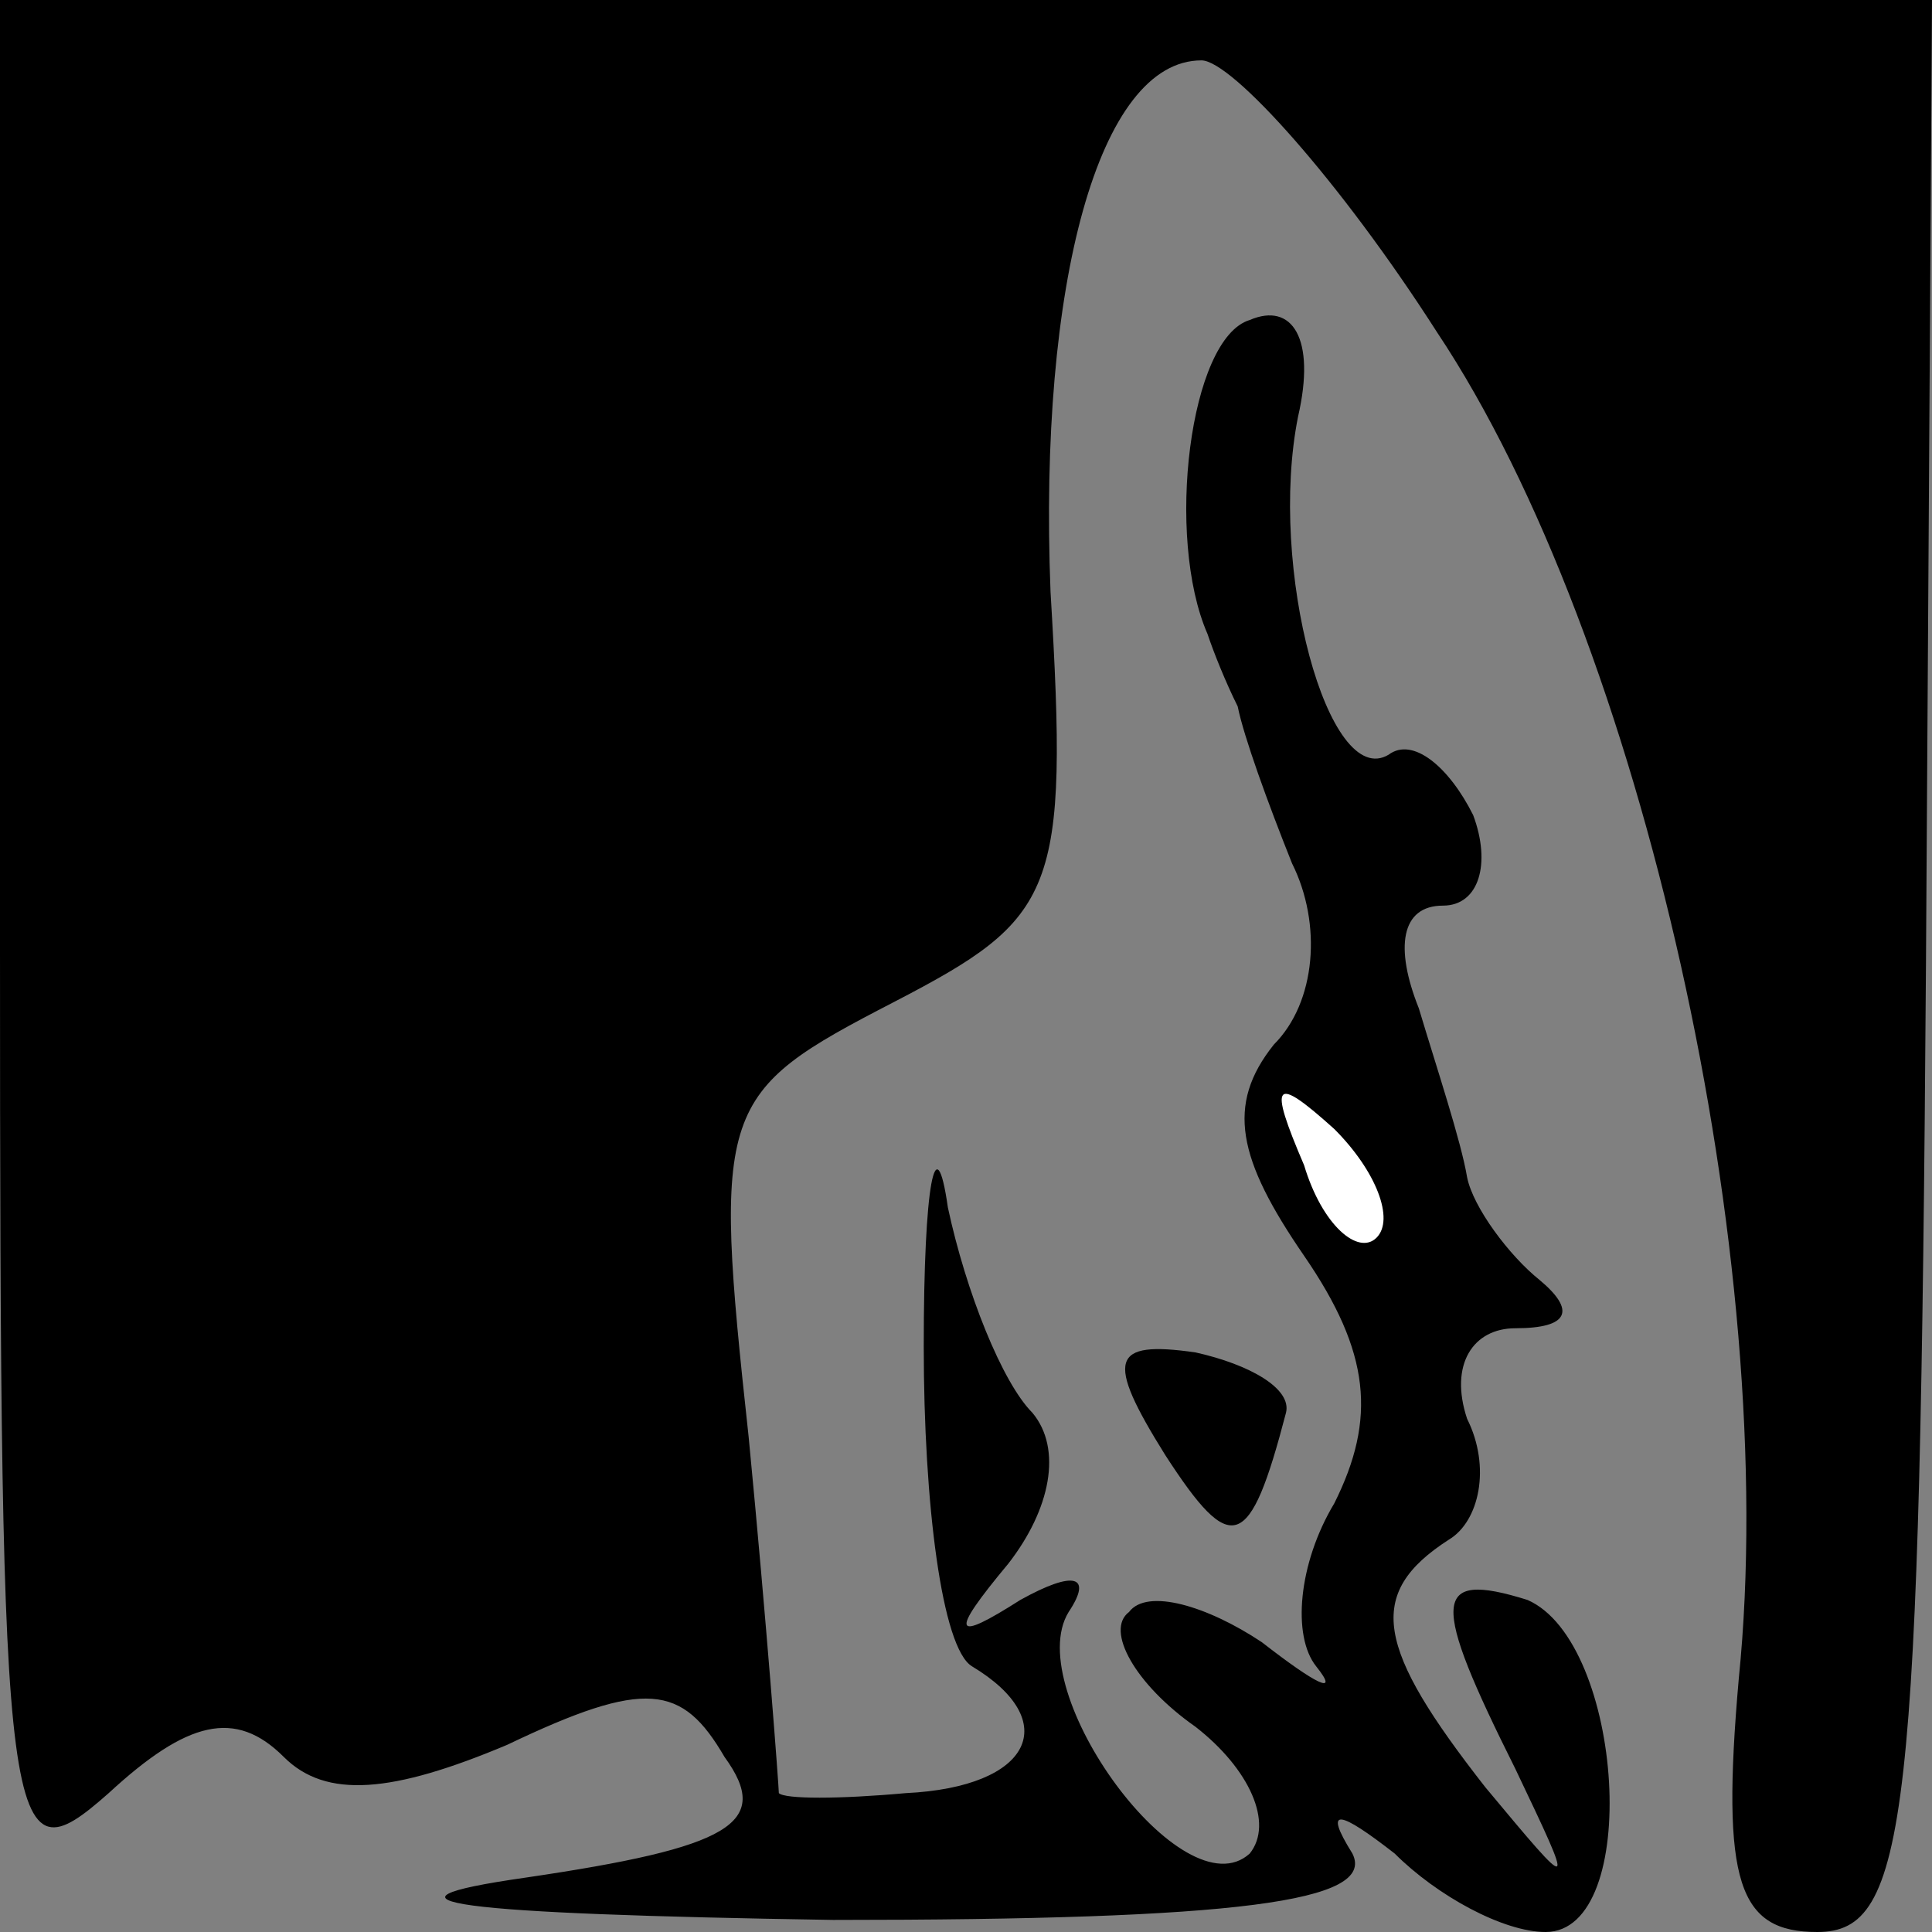 <?xml version="1.0" standalone="no"?>
<!DOCTYPE svg PUBLIC "-//W3C//DTD SVG 20010904//EN"
 "http://www.w3.org/TR/2001/REC-SVG-20010904/DTD/svg10.dtd">
<svg version="1.0" xmlns="http://www.w3.org/2000/svg"
 width="32pt" height="32pt" viewBox="0 0 32 32"
 preserveAspectRatio="xMidYMid meet">
<rect x="0" y="0" width="32" height="32" fill="#808080" stroke="none"/>
<g transform="translate(0,32) scale(0.1,-0.1)"
fill="#000000" stroke="none">
<path fill="#000000" stroke="none" d="M0 163 c0 -150 1 -155 18 -140 13 12
21 14 29 6 7 -7 18 -6 37 2 23 11 29 10 36 -2 8 -11 1 -15 -33 -20 -28 -4 -12
-6 51 -7 67 0 90 3 86 11 -5 8 -2 7 7 0 7 -7 18 -13 25 -13 16 0 13 48 -3 55
-16 5 -16 0 -2 -28 10 -21 10 -21 -5 -3 -18 23 -20 32 -6 41 5 3 7 12 3 20 -3
9 1 15 8 15 9 0 10 3 4 8 -5 4 -11 12 -12 17 -1 6 -5 18 -8 28 -4 10 -3 17 4
17 6 0 8 7 5 15 -4 8 -10 13 -14 10 -10 -6 -20 31 -15 56 3 13 -1 19 -8 16
-10 -3 -14 -36 -7 -52 1 -3 3 -8 5 -12 1 -5 5 -16 9 -26 5 -10 4 -23 -3 -30
-8 -10 -6 -19 5 -35 11 -16 12 -27 5 -41 -6 -10 -7 -22 -3 -27 4 -5 0 -3 -9 4
-9 6 -19 9 -22 5 -4 -3 1 -12 11 -19 9 -7 13 -16 9 -21 -11 -10 -38 27 -30 40
4 6 1 7 -8 2 -11 -7 -12 -6 -2 6 7 9 9 19 4 25 -5 5 -11 20 -14 34 -2 14 -4 4
-4 -23 0 -26 3 -50 8 -53 15 -9 10 -20 -11 -21 -11 -1 -20 -1 -21 0 0 1 -2 28
-5 59 -6 55 -5 57 24 72 27 14 29 18 26 68 -2 51 8 88 25 88 5 0 23 -20 39
-45 34 -51 57 -154 50 -223 -3 -34 0 -42 13 -42 15 0 17 18 18 160 l1 160
-160 0 -160 0 0 -157z"/>
<path fill="#ffffff" stroke="none" d="M228 115 c-3 -3 -9 2 -12 12 -6 14 -5
15 5 6 7 -7 10 -15 7 -18z"/>
<path fill="#000000" stroke="none" d="M193 79 c11 -17 14 -16 20 7 1 4 -6 8
-15 10 -14 2 -15 -1 -5 -17z"/>
</g>
</svg>
